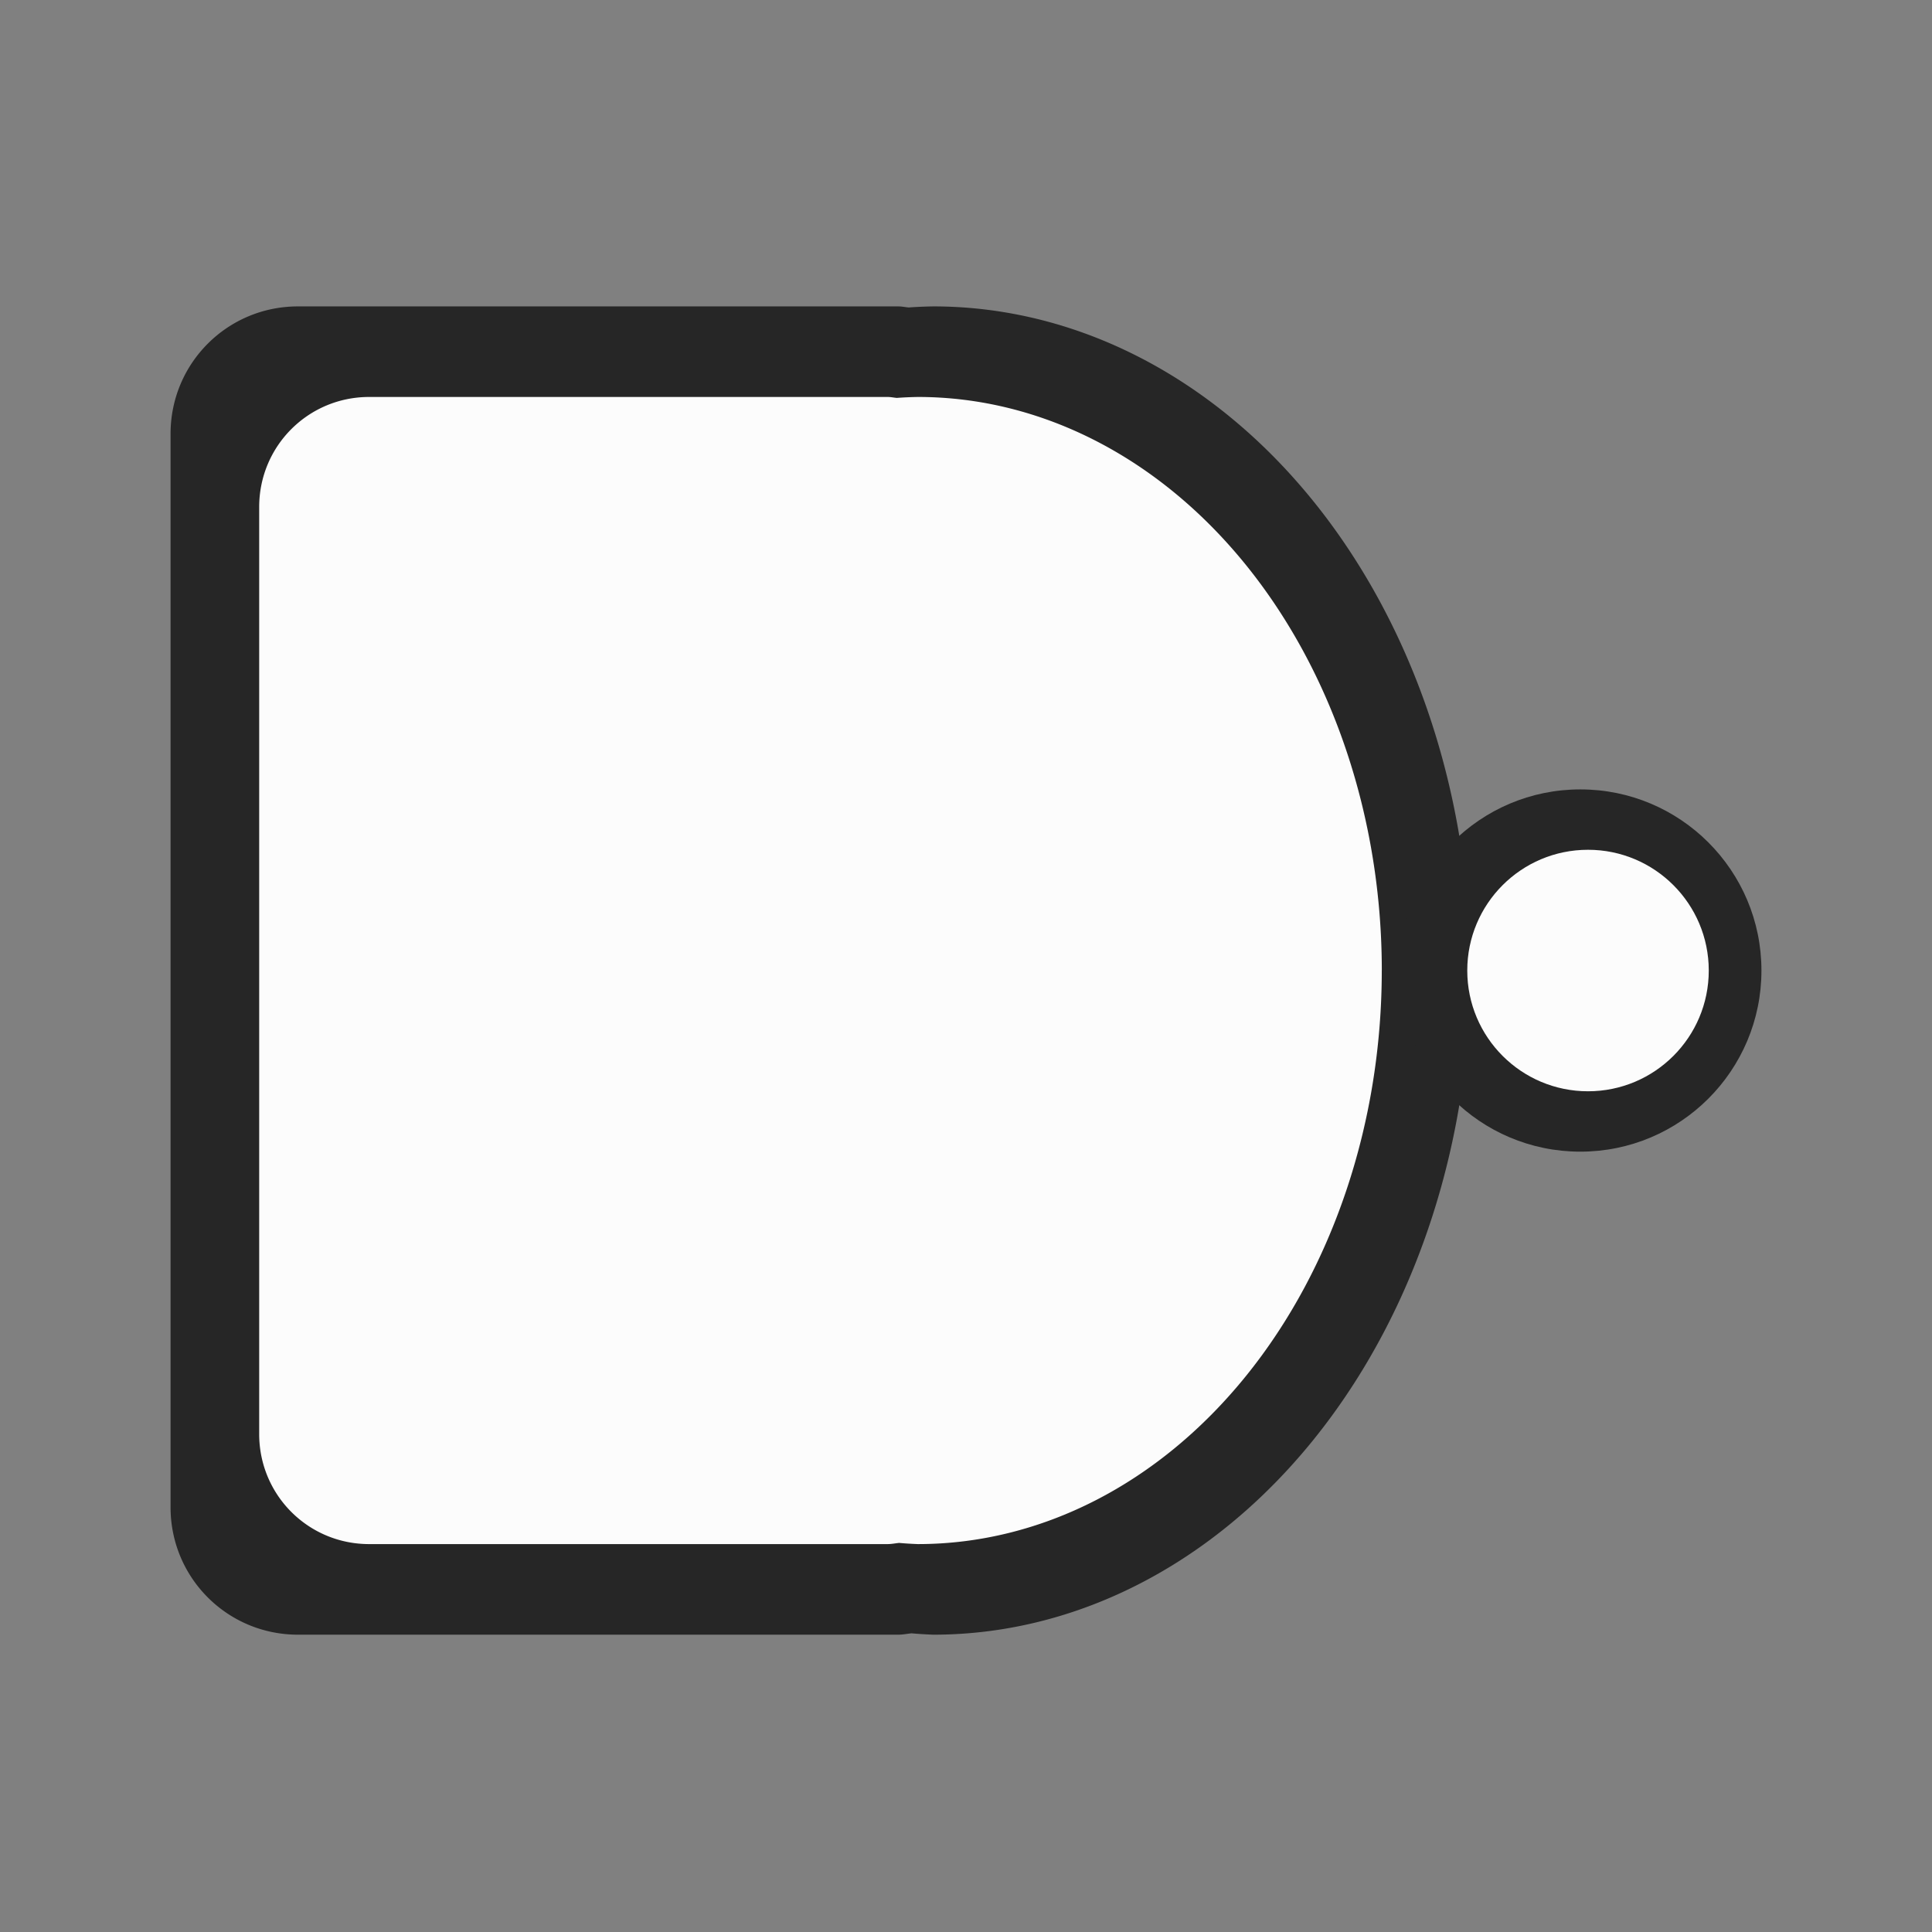 <?xml version="1.0" encoding="UTF-8" standalone="no"?>
<!-- Created with Inkscape (http://www.inkscape.org/) -->

<svg
   width="64px"
   height="64px"
   id="svg2985"
   version="1.1"
   inkscape:version="1.2 (dc2aedaf03, 2022-05-15)"
   sodipodi:docname="nand.svg"
   inkscape:export-filename="/home/davi/git/wiRedPanda/app/resources/basic/nand.png"
   inkscape:export-xdpi="90"
   inkscape:export-ydpi="90"
   xmlns:inkscape="http://www.inkscape.org/namespaces/inkscape"
   xmlns:sodipodi="http://sodipodi.sourceforge.net/DTD/sodipodi-0.dtd"
   xmlns="http://www.w3.org/2000/svg"
   xmlns:svg="http://www.w3.org/2000/svg"
   xmlns:rdf="http://www.w3.org/1999/02/22-rdf-syntax-ns#"
   xmlns:cc="http://creativecommons.org/ns#"
   xmlns:dc="http://purl.org/dc/elements/1.1/">
  <rect width="100%" height="100%" fill="#808080" stroke="none"/>
  <defs
     id="defs2987">
    <filter
       id="filter3987"
       inkscape:label="Glow"
       inkscape:menu="Shadows and Glows"
       inkscape:menu-tooltip="Glow of object's own color at the edges"
       color-interpolation-filters="sRGB">
      <feGaussianBlur
         id="feGaussianBlur3989"
         stdDeviation="5"
         result="result91" />
      <feComposite
         id="feComposite3991"
         in2="result91"
         in="SourceGraphic"
         operator="over" />
    </filter>
  </defs>
  <sodipodi:namedview
     id="base"
     pagecolor="#ffffff"
     bordercolor="#666666"
     borderopacity="1.0"
     inkscape:pageopacity="0.0"
     inkscape:pageshadow="2"
     inkscape:zoom="7.9999996"
     inkscape:cx="33.687502"
     inkscape:cy="33.687502"
     inkscape:current-layer="layer1"
     showgrid="true"
     inkscape:document-units="px"
     inkscape:grid-bbox="true"
     showguides="true"
     inkscape:guide-bbox="true"
     inkscape:window-width="1350"
     inkscape:window-height="1230"
     inkscape:window-x="494"
     inkscape:window-y="494"
     inkscape:window-maximized="0"
     inkscape:showpageshadow="2"
     inkscape:pagecheckerboard="0"
     inkscape:deskcolor="#d1d1d1" />
  <g
     id="layer1"
     inkscape:label="Layer 1"
     inkscape:groupmode="layer"
     style="display:inline">
    <path
       style="fill:#262626;fill-opacity:1;stroke:none"
       d="m 48.711,32.15 a 17.794,22 0 0 0 -17.795,-22 17.794,22 0 0 0 -0.812,0.035 C 29.986,10.175 29.873,10.15 29.754,10.15 H 9.871 c -2.338,0 -4.221,1.883 -4.221,4.221 v 35.559 c 0,2.338 1.883,4.221 4.221,4.221 H 29.754 c 0.151,0 0.294,-0.03 0.441,-0.045 a 17.794,22 0 0 0 0.721,0.045 17.794,22 0 0 0 17.795,-22 z"
       id="rect3901-8" />
    <circle
       style="fill:#262626;fill-opacity:1;stroke:none"
       id="path4140"
       cx="32.15"
       cy="-52.35"
       r="6"
       transform="rotate(90)" />
    <circle
       style="fill:#fcfcfc;fill-opacity:1;stroke:none"
       id="path4140-7"
       cx="32.15"
       cy="-52.605"
       r="4"
       transform="rotate(90)" />
    <path
       style="fill:#fcfcfc;fill-opacity:1;stroke:none"
       d="m 45.774,32.15 a 15.368,19 0 0 0 -15.367,-19 15.368,19 0 0 0 -0.701,0.031 C 29.604,13.172 29.507,13.15 29.403,13.15 H 12.229 c -2.019,0 -3.643,1.626 -3.643,3.645 v 30.71 c 0,2.019 1.624,3.645 3.643,3.645 h 17.173 c 0.131,0 0.254,-0.026 0.381,-0.039 a 15.368,19 0 0 0 0.623,0.039 15.368,19 0 0 0 15.367,-19 z"
       id="rect3901-8-1"
       inkscape:connector-curvature="0" />
  </g>
</svg>
